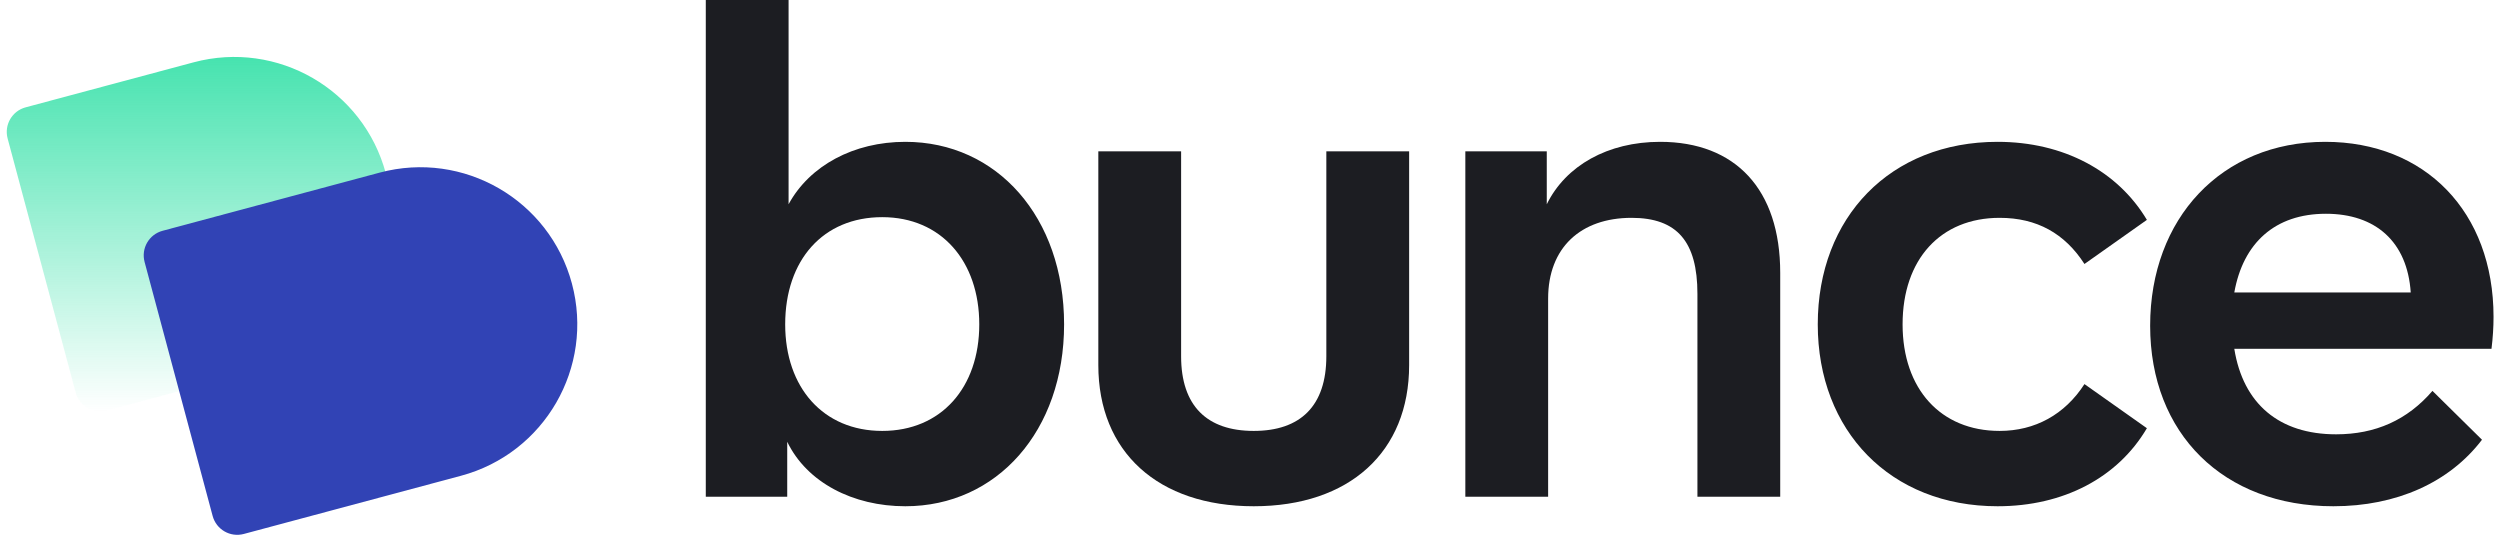 <svg width="370" height="80" viewBox="0 0 370 80" fill="none" xmlns="http://www.w3.org/2000/svg">
<path d="M157.486 48.008C157.486 32.139 147.543 20.991 133.985 20.991C126.352 20.991 119.823 24.506 116.71 30.231V0H104.457V73.519H116.509V65.383C119.421 71.41 126.251 74.925 133.985 74.925C147.543 74.925 157.486 63.776 157.486 48.008ZM144.932 48.008C144.932 57.349 139.308 63.776 130.57 63.776C121.832 63.776 116.208 57.349 116.208 48.008C116.208 38.467 121.832 32.139 130.57 32.139C139.308 32.139 144.932 38.668 144.932 48.008Z" fill="#1C1D22"/>
<path d="M162.552 54.034C162.552 66.89 171.391 74.925 185.552 74.925C199.713 74.925 208.552 66.89 208.552 54.034V22.397H196.298V52.729C196.298 60.06 192.482 63.776 185.552 63.776C178.622 63.776 174.805 60.06 174.805 52.729V22.397H162.552V54.034Z" fill="#1C1D22"/>
<path d="M263.472 40.375C263.472 28.021 256.843 20.991 245.695 20.991C237.961 20.991 231.734 24.506 228.922 30.231V22.397H216.87V73.519H229.123V44.192C229.123 36.659 233.944 32.24 241.476 32.24C248.206 32.24 251.219 35.755 251.219 43.489V73.519H263.472V40.375Z" fill="#1C1D22"/>
<path d="M269.029 48.008C269.029 63.776 279.775 74.925 295.644 74.925C305.386 74.925 313.421 70.707 317.74 63.375L308.5 56.846C305.587 61.366 301.168 63.776 295.945 63.776C287.207 63.776 281.583 57.55 281.583 48.008C281.583 38.366 287.207 32.24 295.945 32.24C301.469 32.24 305.587 34.55 308.5 39.069L317.74 32.541C313.421 25.31 305.386 20.991 295.644 20.991C279.775 20.991 269.029 32.139 269.029 48.008Z" fill="#1C1D22"/>
<path d="M368.741 51.624C368.942 50.017 369.043 48.41 369.043 46.903C369.043 31.336 358.899 20.991 344.135 20.991C328.768 20.991 318.222 32.34 318.222 48.209C318.222 64.178 329.069 74.925 345.34 74.925C354.68 74.925 362.514 71.41 367.335 65.082L360.003 57.851C356.287 62.169 351.567 64.279 345.742 64.279C337.305 64.279 331.982 59.759 330.676 51.624H368.741ZM330.676 43.288C331.982 35.956 336.702 31.637 344.235 31.637C351.567 31.637 356.287 35.755 356.789 43.288H330.676Z" fill="#1C1D22"/>
<path opacity="0.8" d="M1.129 20.499C0.591 18.49 1.783 16.425 3.792 15.886L28.652 9.225C41.042 5.905 53.778 13.258 57.098 25.648C60.417 38.038 53.065 50.774 40.675 54.094L15.815 60.755C13.806 61.293 11.741 60.101 11.202 58.092L1.129 20.499Z" fill="url(#paint0_linear_14_394)"/>
<path d="M21.399 38.769C20.86 36.76 22.053 34.695 24.062 34.157L56.197 25.546C68.588 22.226 81.323 29.579 84.643 41.969C87.963 54.359 80.61 67.095 68.22 70.415L36.084 79.025C34.075 79.564 32.01 78.371 31.471 76.362L21.399 38.769Z" fill="#3143B5"/>
<defs>
<linearGradient id="paint0_linear_14_394" x1="29.447" y1="8.428" x2="29.447" y2="60.884" gradientUnits="userSpaceOnUse">
<stop stop-color="#18DC9B"/>
<stop offset="1" stop-color="#18DC9B" stop-opacity="0"/>
</linearGradient>
</defs>
</svg>
